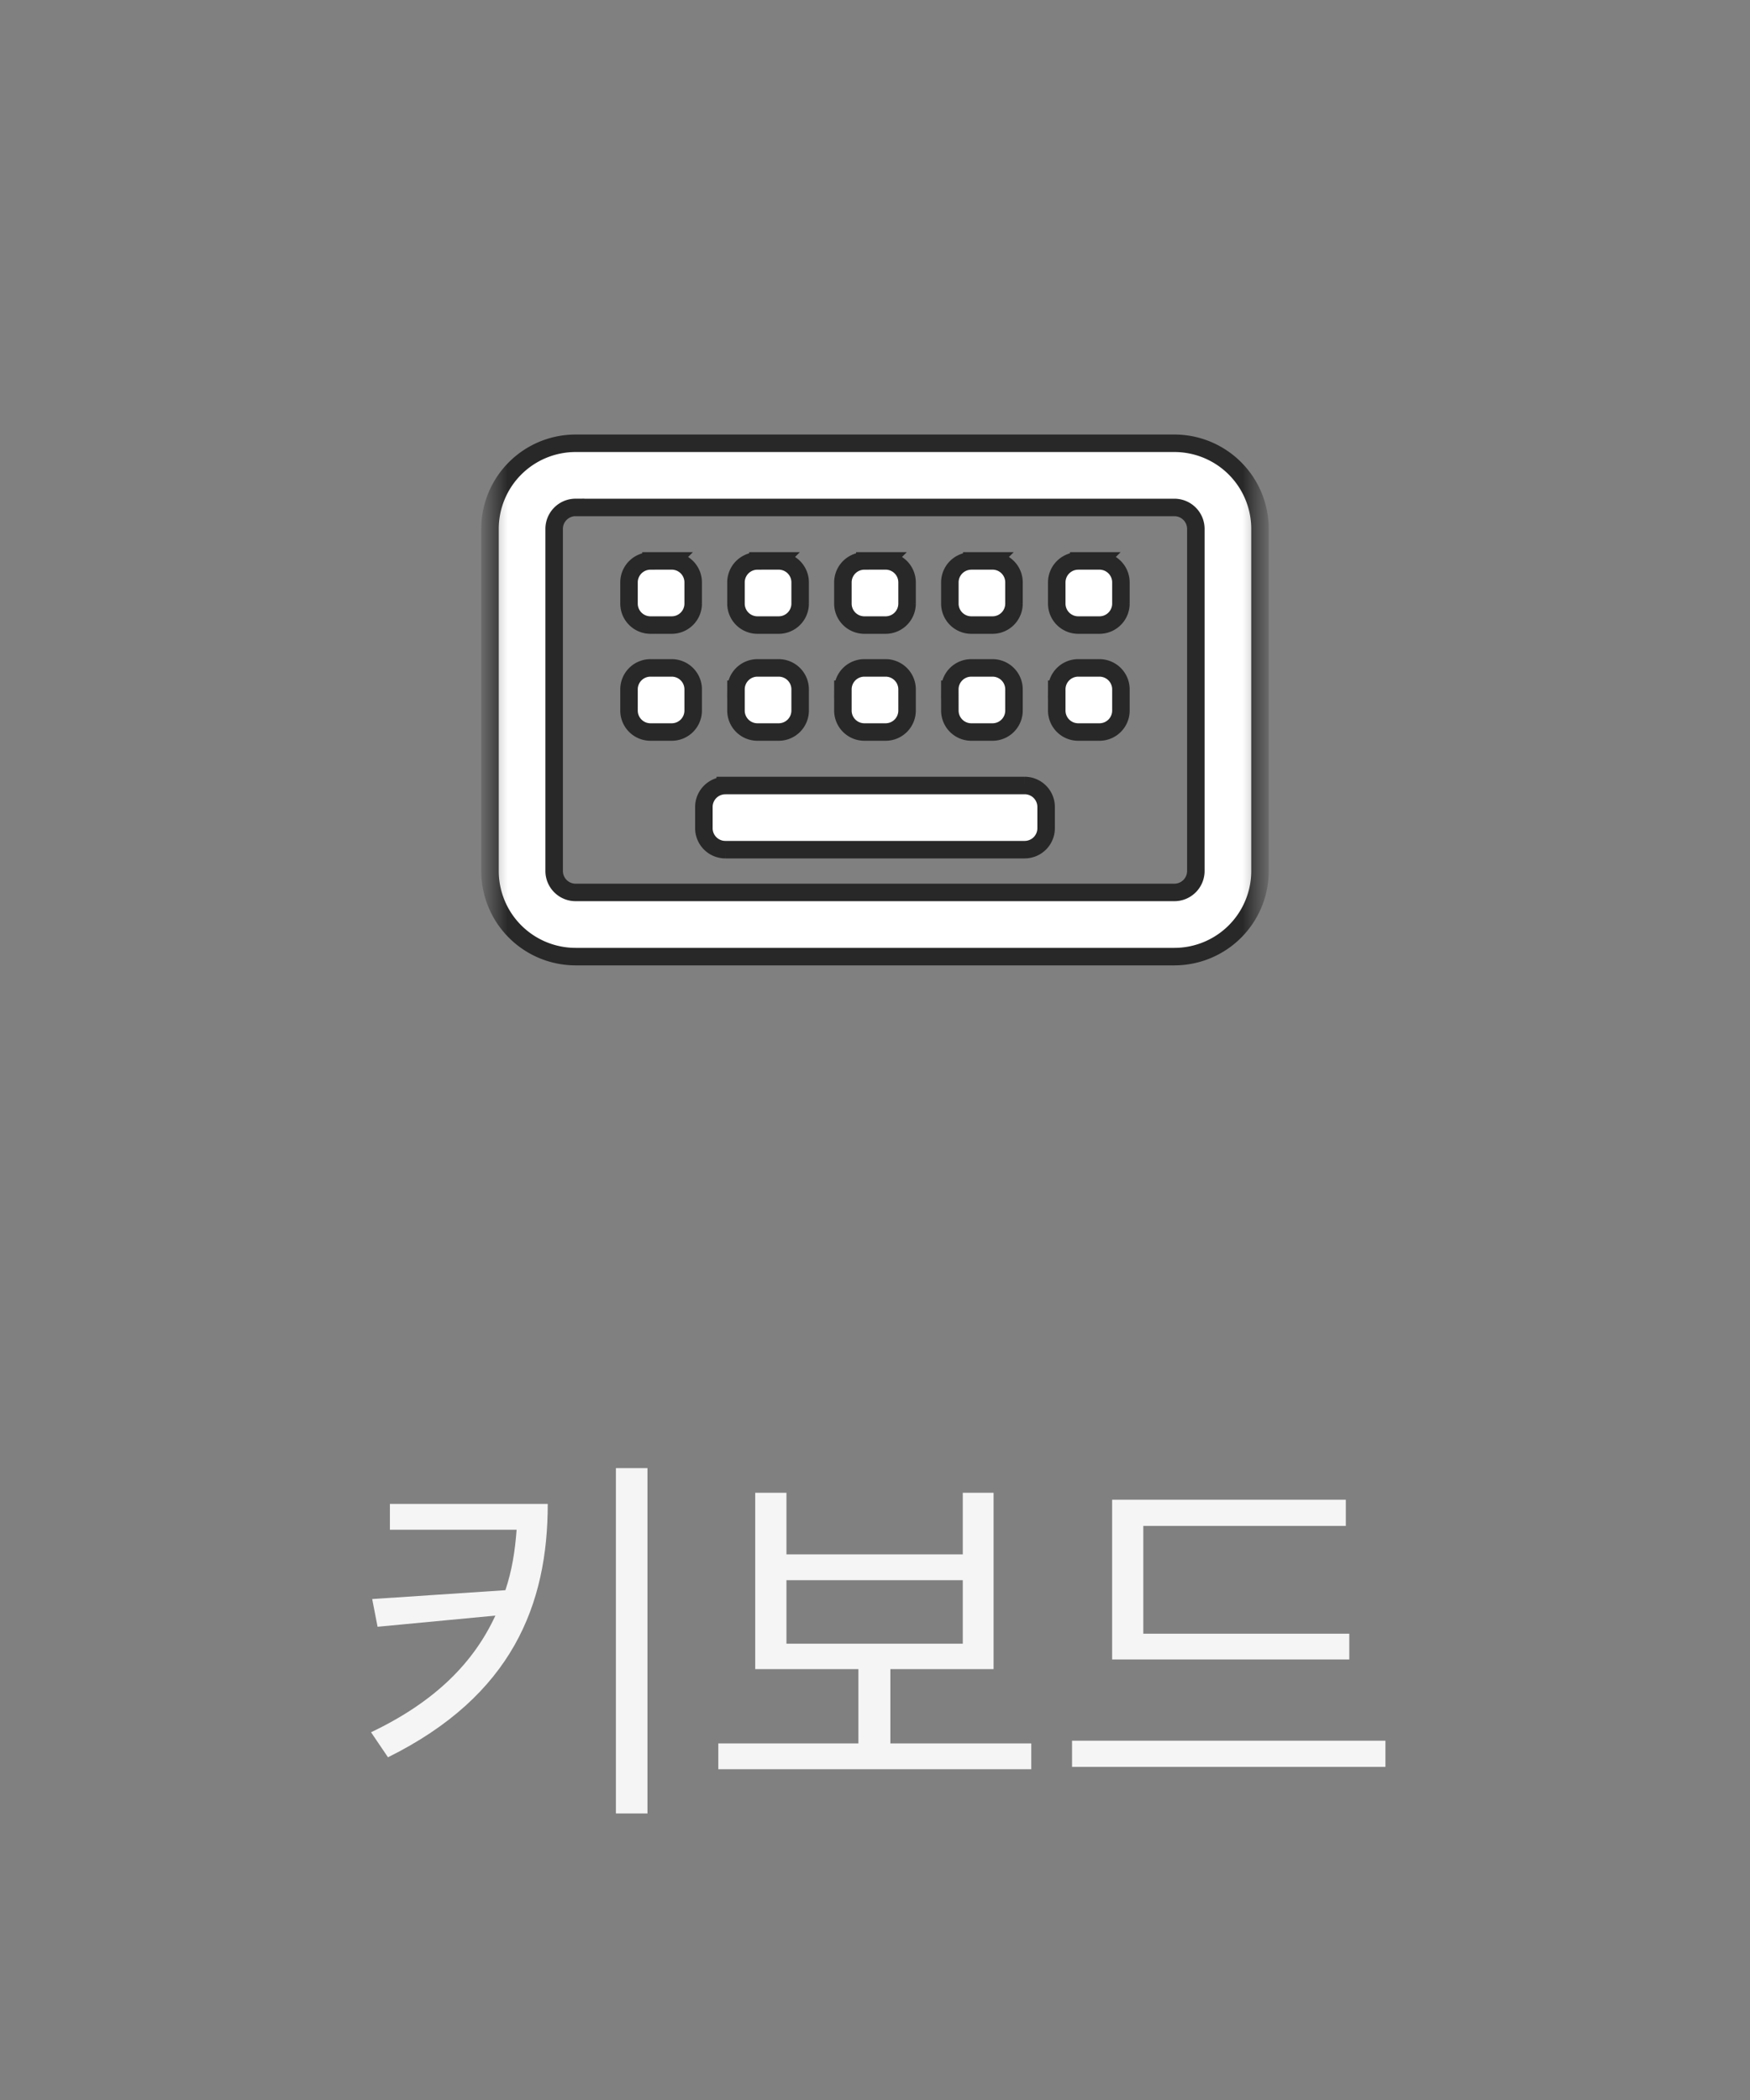 <svg width="50" height="60" viewBox="0 0 50 60" fill="none" xmlns="http://www.w3.org/2000/svg">
    <rect x="0" y="0" width="50" height="60" fill="#808080" stroke="none"/>
    <path d="M18.5 51.814h-.903v-9.867h.902v9.867zm-2.85-8.844c0 2.871-1.012 5.478-4.565 7.238l-.484-.715c1.848-.88 2.937-2.002 3.553-3.333l-3.366.319-.154-.792 3.806-.253c.187-.561.275-1.111.32-1.727h-3.62v-.737h4.51zm13.815 7.579h-8.942v-.737h4.003v-2.123h-2.948v-5.038h.892v1.76h5.038v-1.76h.88v5.038h-2.949v2.123h4.026v.737zm-1.957-3.586v-1.815H22.47v1.815h5.038zm4.267.451v-4.565h6.677v.748h-5.786v3.08h5.885v.737h-6.776zm7.81 3.069H30.63v-.748h8.954v.748z" fill="#F5F5F5"/>
    <mask id="fjlohbggba" style="mask-type:luminance" maskUnits="userSpaceOnUse" x="14" y="9" width="22" height="22">
        <path d="M36 9H14v22h22V9z" fill="#fff"/>
    </mask>
    <g mask="url(#fjlohbggba)">
        <path d="M16.444 14.498a.613.613 0 0 0-.611.611v9.778a.613.613 0 0 0 .611.611h17.112a.613.613 0 0 0 .611-.61v-9.779a.613.613 0 0 0-.611-.61H16.444zM14 15.11a2.447 2.447 0 0 1 2.444-2.445h17.112A2.447 2.447 0 0 1 36 15.11v9.778a2.447 2.447 0 0 1-2.444 2.444H16.444A2.447 2.447 0 0 1 14 24.887V15.11zm6.722 7.333h8.556a.613.613 0 0 1 .611.611v.611a.613.613 0 0 1-.611.611h-8.556a.613.613 0 0 1-.611-.61v-.612a.613.613 0 0 1 .611-.61zm-2.75-2.75a.613.613 0 0 1 .611-.61h.611a.613.613 0 0 1 .611.61v.611a.613.613 0 0 1-.611.611h-.611a.613.613 0 0 1-.611-.61v-.612zm.611-3.667h.611a.613.613 0 0 1 .611.611v.611a.613.613 0 0 1-.611.611h-.611a.613.613 0 0 1-.611-.61v-.61a.613.613 0 0 1 .611-.612zm2.445 3.667a.613.613 0 0 1 .611-.61h.611a.613.613 0 0 1 .611.61v.611a.613.613 0 0 1-.611.611h-.611a.613.613 0 0 1-.611-.61v-.612zm.611-3.667h.611a.613.613 0 0 1 .611.611v.611a.613.613 0 0 1-.611.611h-.611a.613.613 0 0 1-.611-.61v-.61a.613.613 0 0 1 .611-.612zm2.444 3.667a.613.613 0 0 1 .611-.61h.611a.613.613 0 0 1 .611.61v.611a.613.613 0 0 1-.611.611h-.611a.613.613 0 0 1-.611-.61v-.612zm.611-3.667h.611a.613.613 0 0 1 .611.611v.611a.613.613 0 0 1-.611.611h-.611a.613.613 0 0 1-.611-.61v-.61a.613.613 0 0 1 .611-.612zm2.444 3.667a.613.613 0 0 1 .611-.61h.611a.613.613 0 0 1 .611.61v.611a.613.613 0 0 1-.611.611h-.61a.613.613 0 0 1-.611-.61l-.001-.612zm.611-3.667h.611a.613.613 0 0 1 .611.611v.611a.613.613 0 0 1-.611.611h-.61a.613.613 0 0 1-.611-.61v-.61a.613.613 0 0 1 .611-.612h-.001zm2.444 3.667a.613.613 0 0 1 .611-.61h.611a.613.613 0 0 1 .611.61v.611a.613.613 0 0 1-.611.611h-.611a.613.613 0 0 1-.611-.61v-.612zm.611-3.667h.611a.613.613 0 0 1 .611.611v.611a.613.613 0 0 1-.611.611h-.611a.613.613 0 0 1-.611-.61v-.61a.613.613 0 0 1 .613-.612h-.002z" fill="#fff" stroke="#282828" stroke-width=".5"/>
    </g>
</svg>

